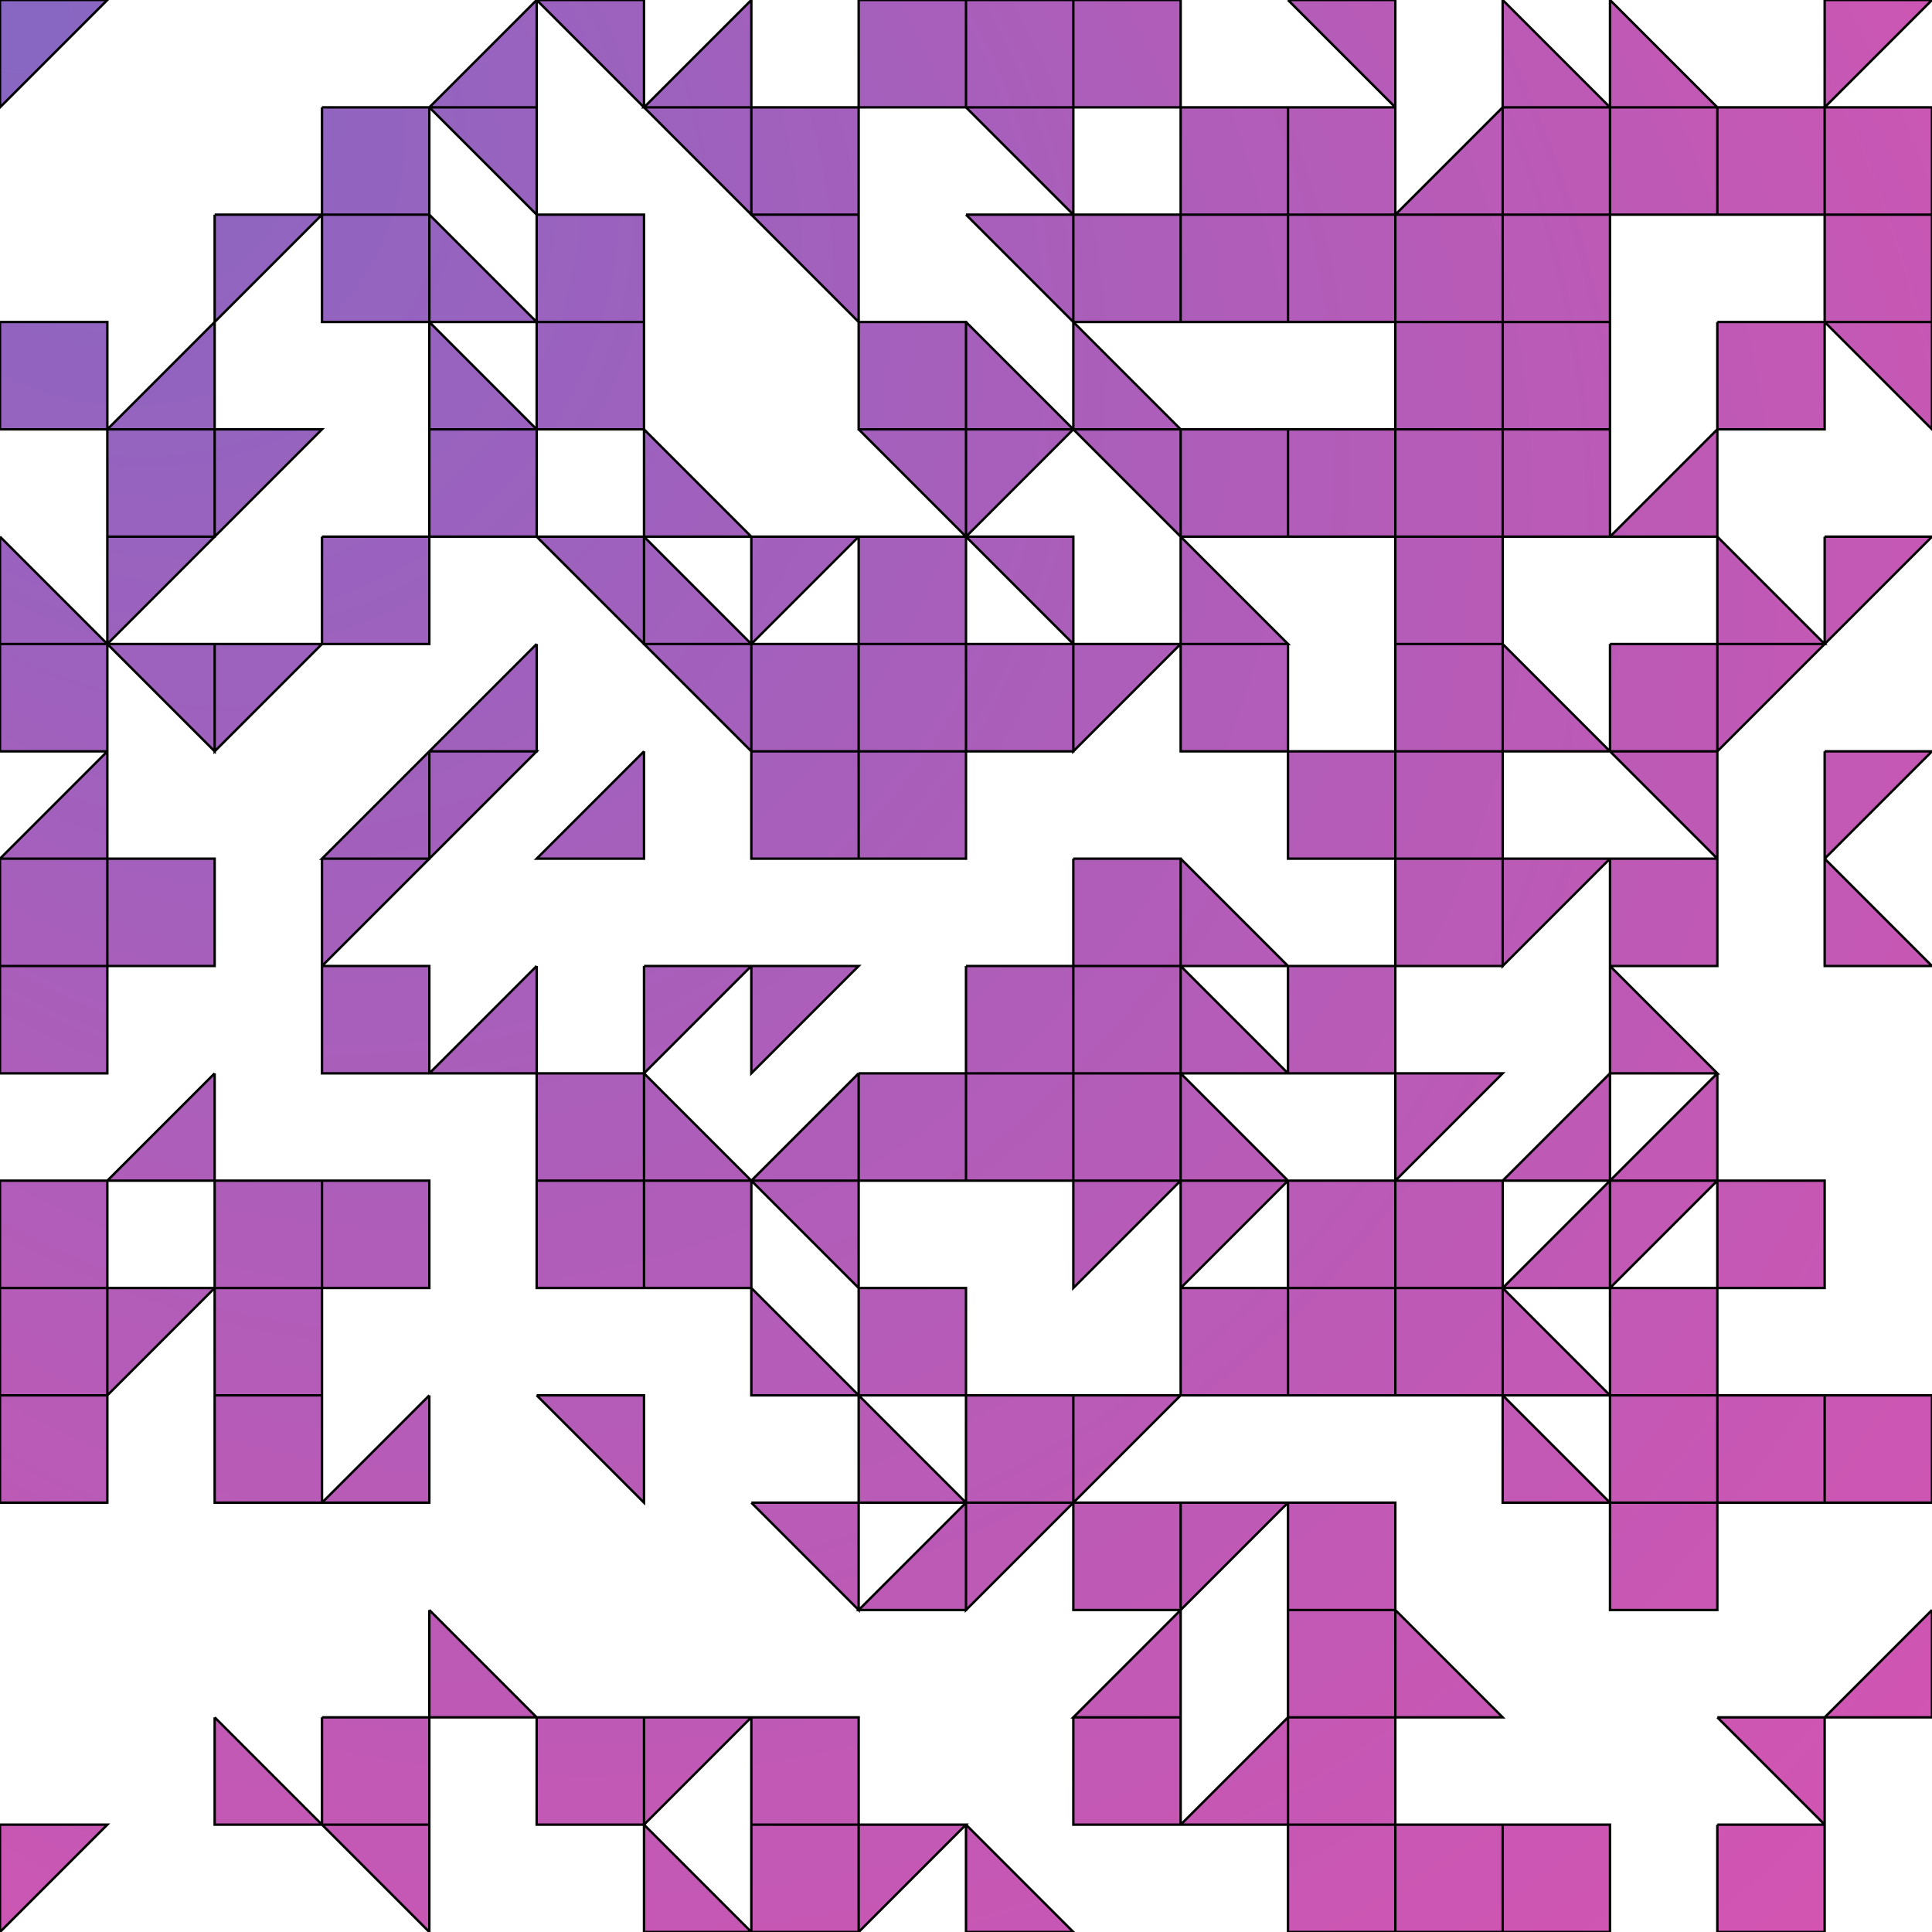 <svg version="1.1" xmlns="http://www.w3.org/2000/svg" viewBox="0 0 800 800" width="800.0" height="800.0"><defs ><radialGradient id="gradient1" fx="0.0" fy="0.0" fr="0.0" cx="0.5" cy="0.5" r="1.0"><stop offset="0.0%" stop-color="rgb(133.898,103.198,194.08)"></stop><stop offset="100.0%" stop-color="rgb(229.856,79.924,173.225)"></stop></radialGradient></defs><g ><path d=" M 0.0 0.0 l 44.444 0.0 l -44.444 44.444 l 0.0 -44.444 M 0.0 133.333 l 44.444 0.0 l 0.0 44.444 l -44.444 0.0 l 0.0 -44.444 M 0.0 222.222 l 44.444 44.444 l -44.444 0.0 l 0.0 -44.444 M 0.0 266.667 l 44.444 0.0 l 0.0 44.444 l -44.444 0.0 l 0.0 -44.444 M 0.0 311.111 m 44.444 0.0 l 0.0 44.444 l -44.444 0.0 l 44.444 -44.444 M 0.0 355.556 l 44.444 0.0 l 0.0 44.444 l -44.444 0.0 l 0.0 -44.444 M 0.0 400.0 l 44.444 0.0 l 0.0 44.444 l -44.444 0.0 l 0.0 -44.444 M 0.0 488.889 l 44.444 0.0 l 0.0 44.444 l -44.444 0.0 l 0.0 -44.444 M 0.0 533.333 l 44.444 0.0 l 0.0 44.444 l -44.444 0.0 l 0.0 -44.444 M 0.0 577.778 l 44.444 0.0 l 0.0 44.444 l -44.444 0.0 l 0.0 -44.444 M 0.0 755.556 l 44.444 0.0 l -44.444 44.444 l 0.0 -44.444 M 44.444 133.333 m 44.444 0.0 l 0.0 44.444 l -44.444 0.0 l 44.444 -44.444 M 44.444 177.778 l 44.444 0.0 l 0.0 44.444 l -44.444 0.0 l 0.0 -44.444 M 44.444 222.222 l 44.444 0.0 l -44.444 44.444 l 0.0 -44.444 M 44.444 266.667 l 44.444 0.0 l 0.0 44.444 l -44.444 -44.444 M 44.444 355.556 l 44.444 0.0 l 0.0 44.444 l -44.444 0.0 l 0.0 -44.444 M 44.444 444.444 m 44.444 0.0 l 0.0 44.444 l -44.444 0.0 l 44.444 -44.444 M 44.444 533.333 l 44.444 0.0 l -44.444 44.444 l 0.0 -44.444 M 88.889 88.889 l 44.444 0.0 l -44.444 44.444 l 0.0 -44.444 M 88.889 177.778 l 44.444 0.0 l -44.444 44.444 l 0.0 -44.444 M 88.889 266.667 l 44.444 0.0 l -44.444 44.444 l 0.0 -44.444 M 88.889 488.889 l 44.444 0.0 l 0.0 44.444 l -44.444 0.0 l 0.0 -44.444 M 88.889 533.333 l 44.444 0.0 l 0.0 44.444 l -44.444 0.0 l 0.0 -44.444 M 88.889 577.778 l 44.444 0.0 l 0.0 44.444 l -44.444 0.0 l 0.0 -44.444 M 88.889 711.111 l 44.444 44.444 l -44.444 0.0 l 0.0 -44.444 M 133.333 44.444 l 44.444 0.0 l 0.0 44.444 l -44.444 0.0 l 0.0 -44.444 M 133.333 88.889 l 44.444 0.0 l 0.0 44.444 l -44.444 0.0 l 0.0 -44.444 M 133.333 222.222 l 44.444 0.0 l 0.0 44.444 l -44.444 0.0 l 0.0 -44.444 M 133.333 311.111 m 44.444 0.0 l 0.0 44.444 l -44.444 0.0 l 44.444 -44.444 M 133.333 355.556 l 44.444 0.0 l -44.444 44.444 l 0.0 -44.444 M 133.333 400.0 l 44.444 0.0 l 0.0 44.444 l -44.444 0.0 l 0.0 -44.444 M 133.333 488.889 l 44.444 0.0 l 0.0 44.444 l -44.444 0.0 l 0.0 -44.444 M 133.333 577.778 m 44.444 0.0 l 0.0 44.444 l -44.444 0.0 l 44.444 -44.444 M 133.333 711.111 l 44.444 0.0 l 0.0 44.444 l -44.444 0.0 l 0.0 -44.444 M 133.333 755.556 l 44.444 0.0 l 0.0 44.444 l -44.444 -44.444 M 177.778 0.0 m 44.444 0.0 l 0.0 44.444 l -44.444 0.0 l 44.444 -44.444 M 177.778 44.444 l 44.444 0.0 l 0.0 44.444 l -44.444 -44.444 M 177.778 88.889 l 44.444 44.444 l -44.444 0.0 l 0.0 -44.444 M 177.778 133.333 l 44.444 44.444 l -44.444 0.0 l 0.0 -44.444 M 177.778 177.778 l 44.444 0.0 l 0.0 44.444 l -44.444 0.0 l 0.0 -44.444 M 177.778 266.667 m 44.444 0.0 l 0.0 44.444 l -44.444 0.0 l 44.444 -44.444 M 177.778 311.111 l 44.444 0.0 l -44.444 44.444 l 0.0 -44.444 M 177.778 400.0 m 44.444 0.0 l 0.0 44.444 l -44.444 0.0 l 44.444 -44.444 M 177.778 666.667 l 44.444 44.444 l -44.444 0.0 l 0.0 -44.444 M 222.222 0.0 l 44.444 0.0 l 0.0 44.444 l -44.444 -44.444 M 222.222 88.889 l 44.444 0.0 l 0.0 44.444 l -44.444 0.0 l 0.0 -44.444 M 222.222 133.333 l 44.444 0.0 l 0.0 44.444 l -44.444 0.0 l 0.0 -44.444 M 222.222 222.222 l 44.444 0.0 l 0.0 44.444 l -44.444 -44.444 M 222.222 311.111 m 44.444 0.0 l 0.0 44.444 l -44.444 0.0 l 44.444 -44.444 M 222.222 444.444 l 44.444 0.0 l 0.0 44.444 l -44.444 0.0 l 0.0 -44.444 M 222.222 488.889 l 44.444 0.0 l 0.0 44.444 l -44.444 0.0 l 0.0 -44.444 M 222.222 577.778 l 44.444 0.0 l 0.0 44.444 l -44.444 -44.444 M 222.222 711.111 l 44.444 0.0 l 0.0 44.444 l -44.444 0.0 l 0.0 -44.444 M 266.667 0.0 m 44.444 0.0 l 0.0 44.444 l -44.444 0.0 l 44.444 -44.444 M 266.667 44.444 l 44.444 0.0 l 0.0 44.444 l -44.444 -44.444 M 266.667 177.778 l 44.444 44.444 l -44.444 0.0 l 0.0 -44.444 M 266.667 222.222 l 44.444 44.444 l -44.444 0.0 l 0.0 -44.444 M 266.667 266.667 l 44.444 0.0 l 0.0 44.444 l -44.444 -44.444 M 266.667 400.0 l 44.444 0.0 l -44.444 44.444 l 0.0 -44.444 M 266.667 444.444 l 44.444 44.444 l -44.444 0.0 l 0.0 -44.444 M 266.667 488.889 l 44.444 0.0 l 0.0 44.444 l -44.444 0.0 l 0.0 -44.444 M 266.667 711.111 l 44.444 0.0 l -44.444 44.444 l 0.0 -44.444 M 266.667 755.556 l 44.444 44.444 l -44.444 0.0 l 0.0 -44.444 M 311.111 44.444 l 44.444 0.0 l 0.0 44.444 l -44.444 0.0 l 0.0 -44.444 M 311.111 88.889 l 44.444 0.0 l 0.0 44.444 l -44.444 -44.444 M 311.111 222.222 l 44.444 0.0 l -44.444 44.444 l 0.0 -44.444 M 311.111 266.667 l 44.444 0.0 l 0.0 44.444 l -44.444 0.0 l 0.0 -44.444 M 311.111 311.111 l 44.444 0.0 l 0.0 44.444 l -44.444 0.0 l 0.0 -44.444 M 311.111 400.0 l 44.444 0.0 l -44.444 44.444 l 0.0 -44.444 M 311.111 444.444 m 44.444 0.0 l 0.0 44.444 l -44.444 0.0 l 44.444 -44.444 M 311.111 488.889 l 44.444 0.0 l 0.0 44.444 l -44.444 -44.444 M 311.111 533.333 l 44.444 44.444 l -44.444 0.0 l 0.0 -44.444 M 311.111 622.222 l 44.444 0.0 l 0.0 44.444 l -44.444 -44.444 M 311.111 711.111 l 44.444 0.0 l 0.0 44.444 l -44.444 0.0 l 0.0 -44.444 M 311.111 755.556 l 44.444 0.0 l 0.0 44.444 l -44.444 0.0 l 0.0 -44.444 M 355.556 0.0 l 44.444 0.0 l 0.0 44.444 l -44.444 0.0 l 0.0 -44.444 M 355.556 133.333 l 44.444 0.0 l 0.0 44.444 l -44.444 0.0 l 0.0 -44.444 M 355.556 177.778 l 44.444 0.0 l 0.0 44.444 l -44.444 -44.444 M 355.556 222.222 l 44.444 0.0 l 0.0 44.444 l -44.444 0.0 l 0.0 -44.444 M 355.556 266.667 l 44.444 0.0 l 0.0 44.444 l -44.444 0.0 l 0.0 -44.444 M 355.556 311.111 l 44.444 0.0 l 0.0 44.444 l -44.444 0.0 l 0.0 -44.444 M 355.556 444.444 l 44.444 0.0 l 0.0 44.444 l -44.444 0.0 l 0.0 -44.444 M 355.556 533.333 l 44.444 0.0 l 0.0 44.444 l -44.444 0.0 l 0.0 -44.444 M 355.556 577.778 l 44.444 44.444 l -44.444 0.0 l 0.0 -44.444 M 355.556 622.222 m 44.444 0.0 l 0.0 44.444 l -44.444 0.0 l 44.444 -44.444 M 355.556 755.556 l 44.444 0.0 l -44.444 44.444 l 0.0 -44.444 M 400.0 0.0 l 44.444 0.0 l 0.0 44.444 l -44.444 0.0 l 0.0 -44.444 M 400.0 44.444 l 44.444 0.0 l 0.0 44.444 l -44.444 -44.444 M 400.0 88.889 l 44.444 0.0 l 0.0 44.444 l -44.444 -44.444 M 400.0 133.333 l 44.444 44.444 l -44.444 0.0 l 0.0 -44.444 M 400.0 177.778 l 44.444 0.0 l -44.444 44.444 l 0.0 -44.444 M 400.0 222.222 l 44.444 0.0 l 0.0 44.444 l -44.444 -44.444 M 400.0 266.667 l 44.444 0.0 l 0.0 44.444 l -44.444 0.0 l 0.0 -44.444 M 400.0 400.0 l 44.444 0.0 l 0.0 44.444 l -44.444 0.0 l 0.0 -44.444 M 400.0 444.444 l 44.444 0.0 l 0.0 44.444 l -44.444 0.0 l 0.0 -44.444 M 400.0 577.778 l 44.444 0.0 l 0.0 44.444 l -44.444 0.0 l 0.0 -44.444 M 400.0 622.222 l 44.444 0.0 l -44.444 44.444 l 0.0 -44.444 M 400.0 755.556 l 44.444 44.444 l -44.444 0.0 l 0.0 -44.444 M 444.444 0.0 l 44.444 0.0 l 0.0 44.444 l -44.444 0.0 l 0.0 -44.444 M 444.444 88.889 l 44.444 0.0 l 0.0 44.444 l -44.444 0.0 l 0.0 -44.444 M 444.444 133.333 l 44.444 44.444 l -44.444 0.0 l 0.0 -44.444 M 444.444 177.778 l 44.444 0.0 l 0.0 44.444 l -44.444 -44.444 M 444.444 266.667 l 44.444 0.0 l -44.444 44.444 l 0.0 -44.444 M 444.444 355.556 l 44.444 0.0 l 0.0 44.444 l -44.444 0.0 l 0.0 -44.444 M 444.444 400.0 l 44.444 0.0 l 0.0 44.444 l -44.444 0.0 l 0.0 -44.444 M 444.444 444.444 l 44.444 0.0 l 0.0 44.444 l -44.444 0.0 l 0.0 -44.444 M 444.444 488.889 l 44.444 0.0 l -44.444 44.444 l 0.0 -44.444 M 444.444 577.778 l 44.444 0.0 l -44.444 44.444 l 0.0 -44.444 M 444.444 622.222 l 44.444 0.0 l 0.0 44.444 l -44.444 0.0 l 0.0 -44.444 M 444.444 666.667 m 44.444 0.0 l 0.0 44.444 l -44.444 0.0 l 44.444 -44.444 M 444.444 711.111 l 44.444 0.0 l 0.0 44.444 l -44.444 0.0 l 0.0 -44.444 M 488.889 44.444 l 44.444 0.0 l 0.0 44.444 l -44.444 0.0 l 0.0 -44.444 M 488.889 88.889 l 44.444 0.0 l 0.0 44.444 l -44.444 0.0 l 0.0 -44.444 M 488.889 177.778 l 44.444 0.0 l 0.0 44.444 l -44.444 0.0 l 0.0 -44.444 M 488.889 222.222 l 44.444 44.444 l -44.444 0.0 l 0.0 -44.444 M 488.889 266.667 l 44.444 0.0 l 0.0 44.444 l -44.444 0.0 l 0.0 -44.444 M 488.889 355.556 l 44.444 44.444 l -44.444 0.0 l 0.0 -44.444 M 488.889 400.0 l 44.444 44.444 l -44.444 0.0 l 0.0 -44.444 M 488.889 444.444 l 44.444 44.444 l -44.444 0.0 l 0.0 -44.444 M 488.889 488.889 l 44.444 0.0 l -44.444 44.444 l 0.0 -44.444 M 488.889 533.333 l 44.444 0.0 l 0.0 44.444 l -44.444 0.0 l 0.0 -44.444 M 488.889 622.222 l 44.444 0.0 l -44.444 44.444 l 0.0 -44.444 M 488.889 711.111 m 44.444 0.0 l 0.0 44.444 l -44.444 0.0 l 44.444 -44.444 M 533.333 0.0 l 44.444 0.0 l 0.0 44.444 l -44.444 -44.444 M 533.333 44.444 l 44.444 0.0 l 0.0 44.444 l -44.444 0.0 l 0.0 -44.444 M 533.333 88.889 l 44.444 0.0 l 0.0 44.444 l -44.444 0.0 l 0.0 -44.444 M 533.333 177.778 l 44.444 0.0 l 0.0 44.444 l -44.444 0.0 l 0.0 -44.444 M 533.333 311.111 l 44.444 0.0 l 0.0 44.444 l -44.444 0.0 l 0.0 -44.444 M 533.333 400.0 l 44.444 0.0 l 0.0 44.444 l -44.444 0.0 l 0.0 -44.444 M 533.333 488.889 l 44.444 0.0 l 0.0 44.444 l -44.444 0.0 l 0.0 -44.444 M 533.333 533.333 l 44.444 0.0 l 0.0 44.444 l -44.444 0.0 l 0.0 -44.444 M 533.333 622.222 l 44.444 0.0 l 0.0 44.444 l -44.444 0.0 l 0.0 -44.444 M 533.333 666.667 l 44.444 0.0 l 0.0 44.444 l -44.444 0.0 l 0.0 -44.444 M 533.333 711.111 l 44.444 0.0 l 0.0 44.444 l -44.444 0.0 l 0.0 -44.444 M 533.333 755.556 l 44.444 0.0 l 0.0 44.444 l -44.444 0.0 l 0.0 -44.444 M 577.778 44.444 m 44.444 0.0 l 0.0 44.444 l -44.444 0.0 l 44.444 -44.444 M 577.778 88.889 l 44.444 0.0 l 0.0 44.444 l -44.444 0.0 l 0.0 -44.444 M 577.778 133.333 l 44.444 0.0 l 0.0 44.444 l -44.444 0.0 l 0.0 -44.444 M 577.778 177.778 l 44.444 0.0 l 0.0 44.444 l -44.444 0.0 l 0.0 -44.444 M 577.778 222.222 l 44.444 0.0 l 0.0 44.444 l -44.444 0.0 l 0.0 -44.444 M 577.778 266.667 l 44.444 0.0 l 0.0 44.444 l -44.444 0.0 l 0.0 -44.444 M 577.778 311.111 l 44.444 0.0 l 0.0 44.444 l -44.444 0.0 l 0.0 -44.444 M 577.778 355.556 l 44.444 0.0 l 0.0 44.444 l -44.444 0.0 l 0.0 -44.444 M 577.778 444.444 l 44.444 0.0 l -44.444 44.444 l 0.0 -44.444 M 577.778 488.889 l 44.444 0.0 l 0.0 44.444 l -44.444 0.0 l 0.0 -44.444 M 577.778 533.333 l 44.444 0.0 l 0.0 44.444 l -44.444 0.0 l 0.0 -44.444 M 577.778 666.667 l 44.444 44.444 l -44.444 0.0 l 0.0 -44.444 M 577.778 755.556 l 44.444 0.0 l 0.0 44.444 l -44.444 0.0 l 0.0 -44.444 M 622.222 0.0 l 44.444 44.444 l -44.444 0.0 l 0.0 -44.444 M 622.222 44.444 l 44.444 0.0 l 0.0 44.444 l -44.444 0.0 l 0.0 -44.444 M 622.222 88.889 l 44.444 0.0 l 0.0 44.444 l -44.444 0.0 l 0.0 -44.444 M 622.222 133.333 l 44.444 0.0 l 0.0 44.444 l -44.444 0.0 l 0.0 -44.444 M 622.222 177.778 l 44.444 0.0 l 0.0 44.444 l -44.444 0.0 l 0.0 -44.444 M 622.222 266.667 l 44.444 44.444 l -44.444 0.0 l 0.0 -44.444 M 622.222 355.556 l 44.444 0.0 l -44.444 44.444 l 0.0 -44.444 M 622.222 444.444 m 44.444 0.0 l 0.0 44.444 l -44.444 0.0 l 44.444 -44.444 M 622.222 488.889 m 44.444 0.0 l 0.0 44.444 l -44.444 0.0 l 44.444 -44.444 M 622.222 533.333 l 44.444 44.444 l -44.444 0.0 l 0.0 -44.444 M 622.222 577.778 l 44.444 44.444 l -44.444 0.0 l 0.0 -44.444 M 622.222 755.556 l 44.444 0.0 l 0.0 44.444 l -44.444 0.0 l 0.0 -44.444 M 666.667 0.0 l 44.444 44.444 l -44.444 0.0 l 0.0 -44.444 M 666.667 44.444 l 44.444 0.0 l 0.0 44.444 l -44.444 0.0 l 0.0 -44.444 M 666.667 177.778 m 44.444 0.0 l 0.0 44.444 l -44.444 0.0 l 44.444 -44.444 M 666.667 266.667 l 44.444 0.0 l 0.0 44.444 l -44.444 0.0 l 0.0 -44.444 M 666.667 311.111 l 44.444 0.0 l 0.0 44.444 l -44.444 -44.444 M 666.667 355.556 l 44.444 0.0 l 0.0 44.444 l -44.444 0.0 l 0.0 -44.444 M 666.667 400.0 l 44.444 44.444 l -44.444 0.0 l 0.0 -44.444 M 666.667 444.444 m 44.444 0.0 l 0.0 44.444 l -44.444 0.0 l 44.444 -44.444 M 666.667 488.889 l 44.444 0.0 l -44.444 44.444 l 0.0 -44.444 M 666.667 533.333 l 44.444 0.0 l 0.0 44.444 l -44.444 0.0 l 0.0 -44.444 M 666.667 577.778 l 44.444 0.0 l 0.0 44.444 l -44.444 0.0 l 0.0 -44.444 M 666.667 622.222 l 44.444 0.0 l 0.0 44.444 l -44.444 0.0 l 0.0 -44.444 M 711.111 44.444 l 44.444 0.0 l 0.0 44.444 l -44.444 0.0 l 0.0 -44.444 M 711.111 133.333 l 44.444 0.0 l 0.0 44.444 l -44.444 0.0 l 0.0 -44.444 M 711.111 222.222 l 44.444 44.444 l -44.444 0.0 l 0.0 -44.444 M 711.111 266.667 l 44.444 0.0 l -44.444 44.444 l 0.0 -44.444 M 711.111 488.889 l 44.444 0.0 l 0.0 44.444 l -44.444 0.0 l 0.0 -44.444 M 711.111 577.778 l 44.444 0.0 l 0.0 44.444 l -44.444 0.0 l 0.0 -44.444 M 711.111 711.111 l 44.444 0.0 l 0.0 44.444 l -44.444 -44.444 M 711.111 755.556 l 44.444 0.0 l 0.0 44.444 l -44.444 0.0 l 0.0 -44.444 M 755.556 0.0 l 44.444 0.0 l -44.444 44.444 l 0.0 -44.444 M 755.556 44.444 l 44.444 0.0 l 0.0 44.444 l -44.444 0.0 l 0.0 -44.444 M 755.556 88.889 l 44.444 0.0 l 0.0 44.444 l -44.444 0.0 l 0.0 -44.444 M 755.556 133.333 l 44.444 0.0 l 0.0 44.444 l -44.444 -44.444 M 755.556 222.222 l 44.444 0.0 l -44.444 44.444 l 0.0 -44.444 M 755.556 311.111 l 44.444 0.0 l -44.444 44.444 l 0.0 -44.444 M 755.556 355.556 l 44.444 44.444 l -44.444 0.0 l 0.0 -44.444 M 755.556 577.778 l 44.444 0.0 l 0.0 44.444 l -44.444 0.0 l 0.0 -44.444 M 755.556 666.667 m 44.444 0.0 l 0.0 44.444 l -44.444 0.0 l 44.444 -44.444" fill="url(#gradient1)" stroke="black"></path></g></svg>